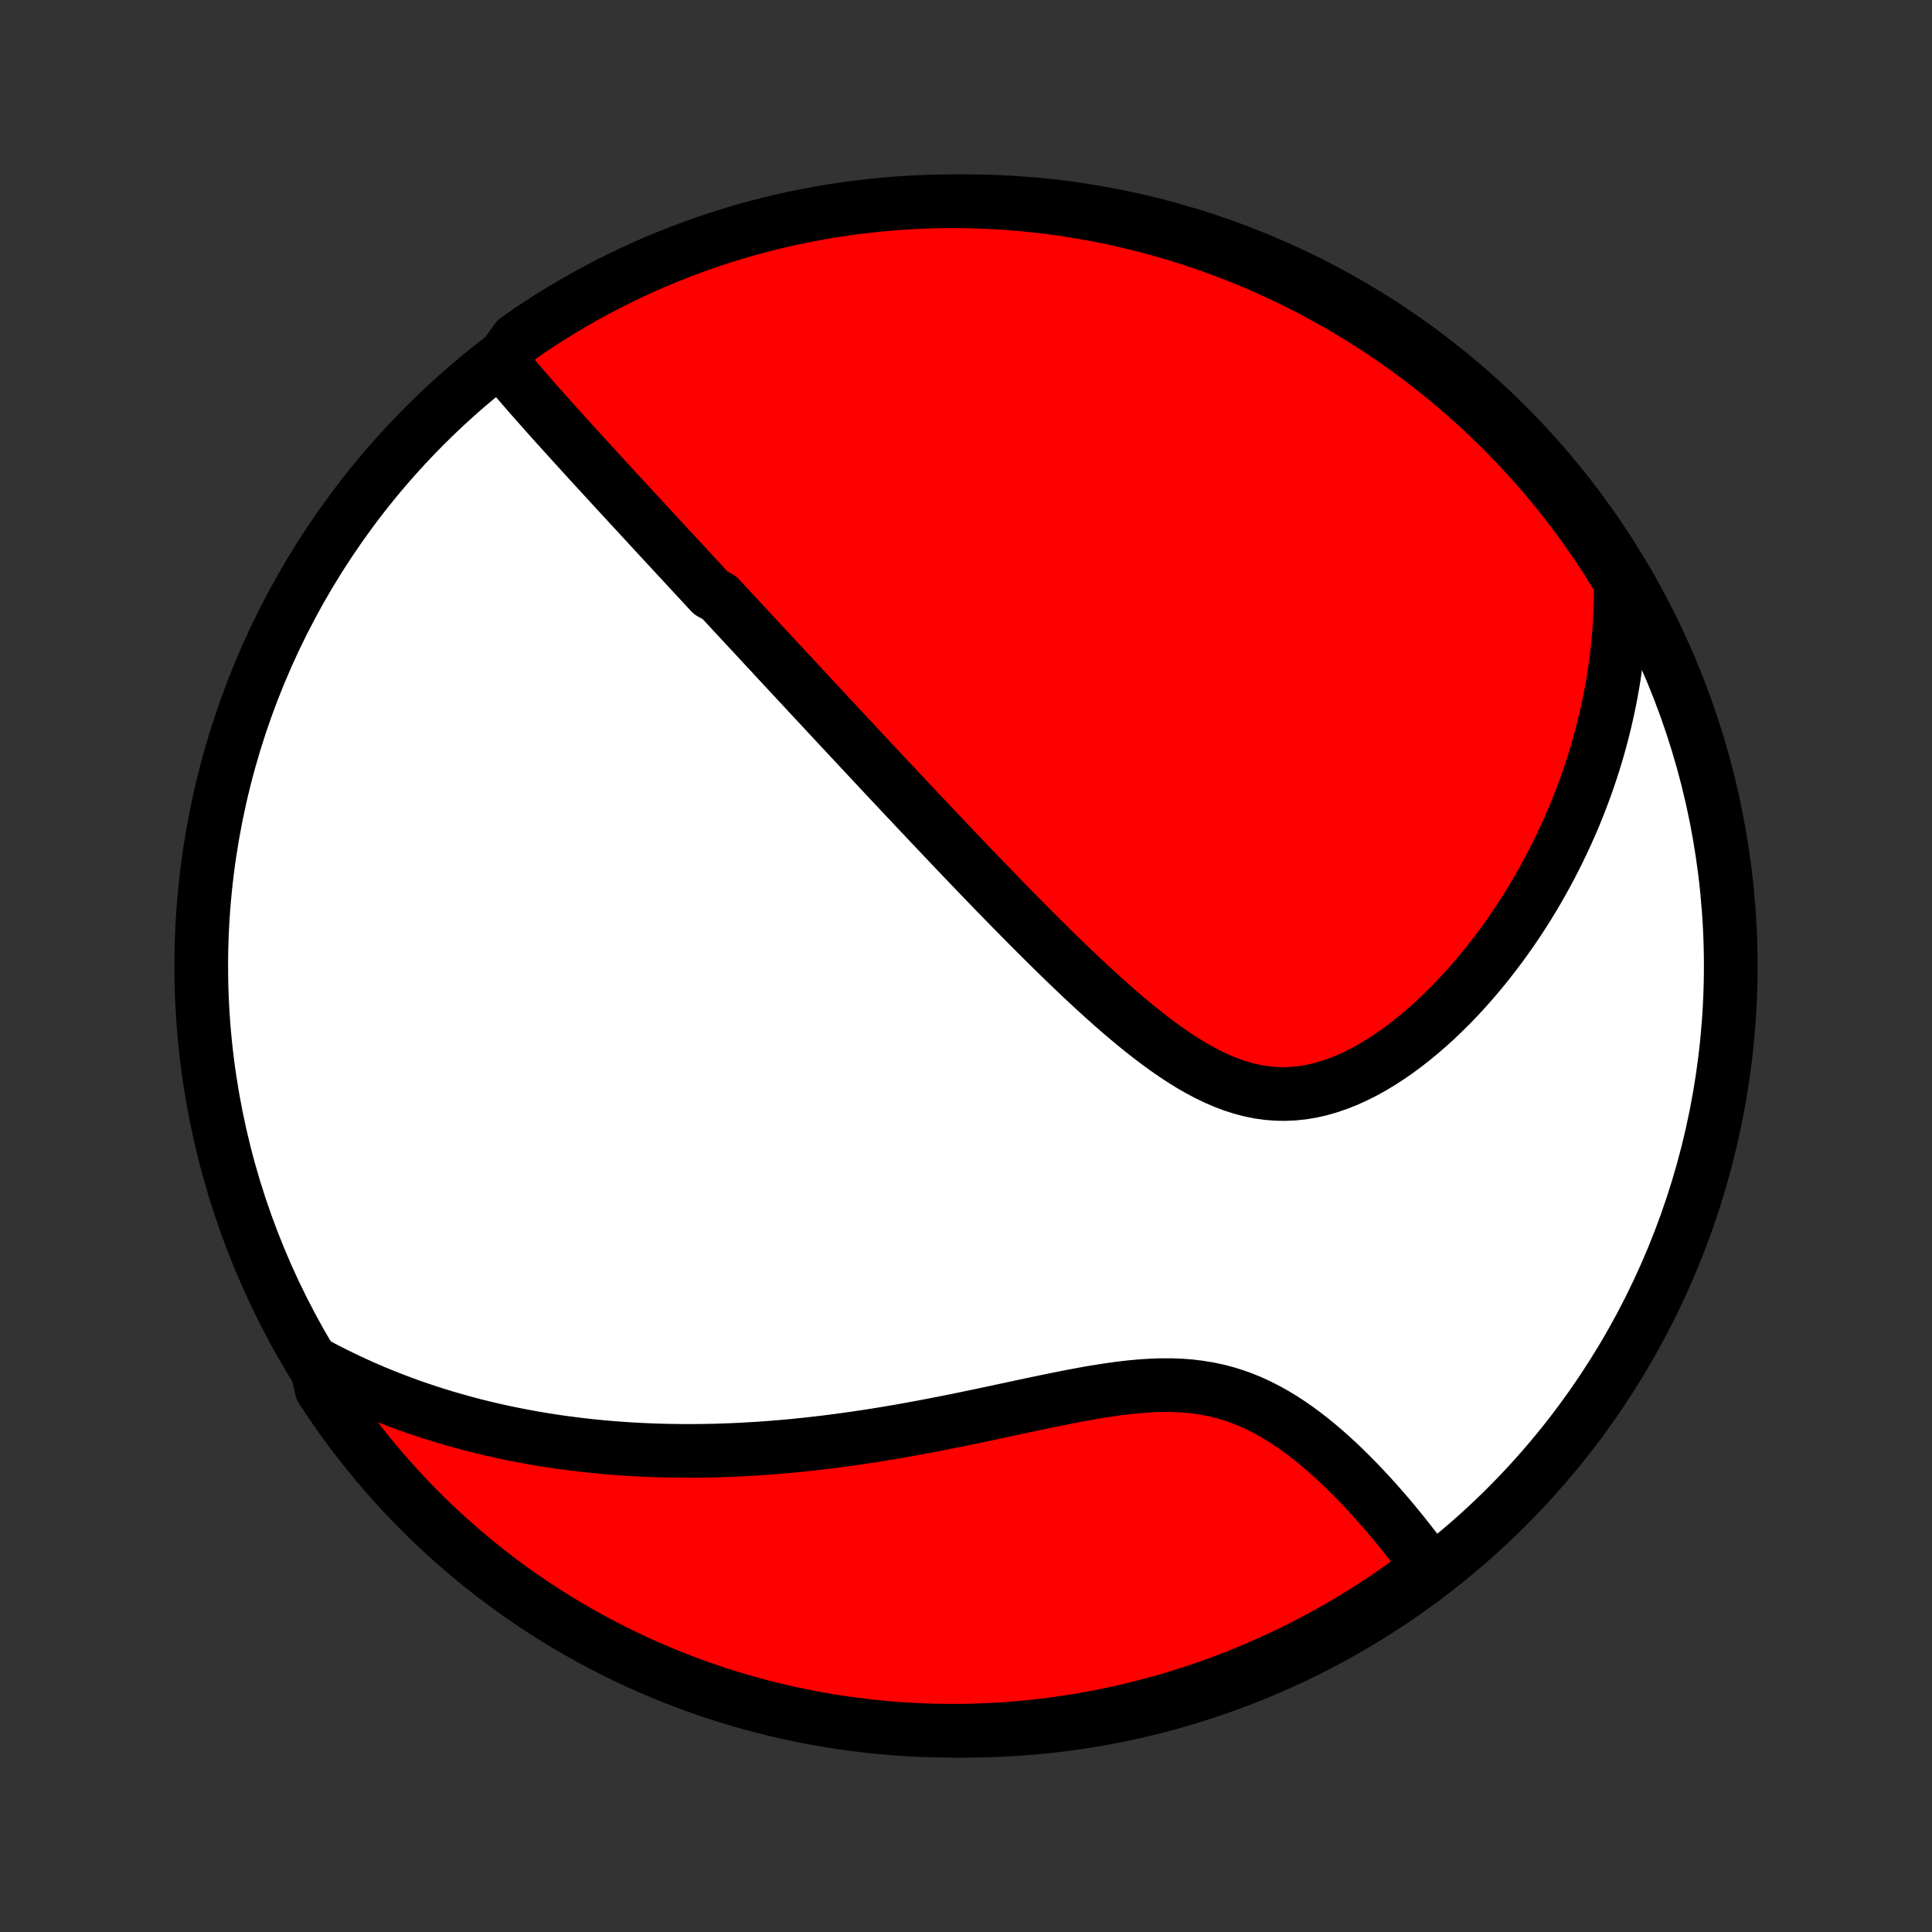 <?xml version="1.0" encoding="utf-8" standalone="no"?>
<!DOCTYPE svg PUBLIC "-//W3C//DTD SVG 1.1//EN"
  "http://www.w3.org/Graphics/SVG/1.1/DTD/svg11.dtd">
<!-- Created with matplotlib (http://matplotlib.org/) -->
<svg height="72pt" version="1.1" viewBox="0 0 72 72" width="72pt" xmlns="http://www.w3.org/2000/svg" xmlns:xlink="http://www.w3.org/1999/xlink">
 <rect x="0" y="0" width="72" height="72" fill="#333333" stroke="none"/>
 <defs>
  <style type="text/css">
*{stroke-linecap:butt;stroke-linejoin:round;}
  </style>
 </defs>
 <g id="figure_1">
  <g id="patch_1">
   <path d="
M0 72
L72 72
L72 0
L0 0
z
" style="fill:none;"/>
  </g>
  <g id="axes_1">
   <g id="PatchCollection_1">
    <defs>
     <path d="
M36 -7.5
C43.558 -7.5 50.808 -10.503 56.153 -15.848
C61.497 -21.192 64.5 -28.442 64.5 -36
C64.5 -43.558 61.497 -50.808 56.153 -56.153
C50.808 -61.497 43.558 -64.5 36 -64.5
C28.442 -64.5 21.192 -61.497 15.848 -56.153
C10.503 -50.808 7.5 -43.558 7.5 -36
C7.5 -28.442 10.503 -21.192 15.848 -15.848
C21.192 -10.503 28.442 -7.5 36 -7.5
z
" id="C0_0_a811fe30f3"/>
     <path d="
M18.671 -58.53
L18.825 -58.345
L18.98 -58.16
L19.136 -57.977
L19.293 -57.795
L19.449 -57.613
L19.607 -57.432
L19.764 -57.251
L19.922 -57.072
L20.08 -56.893
L20.239 -56.714
L20.397 -56.537
L20.555 -56.36
L20.713 -56.183
L20.872 -56.008
L21.03 -55.833
L21.188 -55.658
L21.346 -55.484
L21.503 -55.311
L21.661 -55.138
L21.818 -54.965
L21.975 -54.793
L22.132 -54.622
L22.289 -54.451
L22.446 -54.28
L22.602 -54.11
L22.758 -53.94
L22.914 -53.771
L23.07 -53.602
L23.226 -53.433
L23.381 -53.264
L23.536 -53.096
L23.692 -52.928
L23.847 -52.76
L24.002 -52.592
L24.157 -52.424
L24.311 -52.257
L24.466 -52.089
L24.621 -51.922
L24.776 -51.754
L24.931 -51.587
L25.086 -51.419
L25.241 -51.251
L25.397 -51.084
L25.552 -50.916
L25.708 -50.747
L25.863 -50.579
L26.02 -50.41
L26.176 -50.242
L26.332 -50.072
L26.489 -49.903
L26.805 -49.732
L26.963 -49.562
L27.121 -49.391
L27.28 -49.219
L27.44 -49.047
L27.6 -48.875
L27.761 -48.701
L27.923 -48.527
L28.085 -48.353
L28.248 -48.177
L28.411 -48.001
L28.576 -47.824
L28.741 -47.646
L28.907 -47.467
L29.074 -47.287
L29.242 -47.107
L29.411 -46.925
L29.581 -46.742
L29.753 -46.558
L29.925 -46.373
L30.098 -46.186
L30.273 -45.998
L30.449 -45.809
L30.626 -45.619
L30.804 -45.428
L30.984 -45.234
L31.165 -45.04
L31.348 -44.844
L31.532 -44.646
L31.718 -44.447
L31.906 -44.246
L32.095 -44.044
L32.285 -43.84
L32.478 -43.633
L32.672 -43.426
L32.868 -43.216
L33.066 -43.005
L33.266 -42.792
L33.468 -42.577
L33.672 -42.359
L33.878 -42.141
L34.086 -41.919
L34.296 -41.697
L34.508 -41.472
L34.723 -41.245
L34.94 -41.016
L35.158 -40.785
L35.38 -40.551
L35.603 -40.316
L35.83 -40.079
L36.058 -39.84
L36.289 -39.599
L36.522 -39.356
L36.758 -39.112
L36.996 -38.865
L37.237 -38.617
L37.481 -38.367
L37.727 -38.116
L37.975 -37.863
L38.226 -37.609
L38.48 -37.354
L38.736 -37.098
L38.995 -36.841
L39.256 -36.583
L39.52 -36.325
L39.787 -36.068
L40.056 -35.81
L40.327 -35.553
L40.601 -35.297
L40.878 -35.042
L41.157 -34.789
L41.438 -34.538
L41.722 -34.291
L42.009 -34.046
L42.298 -33.806
L42.589 -33.57
L42.883 -33.34
L43.179 -33.116
L43.477 -32.9
L43.778 -32.692
L44.082 -32.493
L44.388 -32.304
L44.696 -32.127
L45.007 -31.963
L45.32 -31.813
L45.635 -31.677
L45.953 -31.557
L46.273 -31.455
L46.594 -31.371
L46.918 -31.305
L47.243 -31.26
L47.57 -31.234
L47.897 -31.229
L48.225 -31.244
L48.554 -31.279
L48.882 -31.334
L49.209 -31.409
L49.536 -31.503
L49.861 -31.614
L50.184 -31.742
L50.504 -31.887
L50.822 -32.046
L51.137 -32.219
L51.447 -32.406
L51.754 -32.604
L52.057 -32.813
L52.355 -33.033
L52.648 -33.261
L52.936 -33.499
L53.219 -33.744
L53.497 -33.996
L53.769 -34.254
L54.035 -34.517
L54.295 -34.786
L54.55 -35.06
L54.798 -35.337
L55.04 -35.618
L55.277 -35.903
L55.507 -36.19
L55.731 -36.479
L55.949 -36.77
L56.161 -37.064
L56.367 -37.358
L56.567 -37.654
L56.761 -37.951
L56.949 -38.249
L57.131 -38.547
L57.307 -38.846
L57.477 -39.145
L57.642 -39.444
L57.801 -39.743
L57.955 -40.042
L58.103 -40.341
L58.246 -40.639
L58.384 -40.937
L58.516 -41.234
L58.644 -41.531
L58.766 -41.827
L58.883 -42.123
L58.995 -42.418
L59.103 -42.712
L59.205 -43.005
L59.303 -43.297
L59.397 -43.589
L59.486 -43.88
L59.57 -44.17
L59.65 -44.459
L59.726 -44.748
L59.797 -45.035
L59.864 -45.322
L59.927 -45.608
L59.986 -45.893
L60.041 -46.178
L60.092 -46.461
L60.139 -46.744
L60.181 -47.027
L60.22 -47.308
L60.255 -47.59
L60.287 -47.87
L60.314 -48.15
L60.338 -48.429
L60.358 -48.709
L60.374 -48.987
L60.386 -49.266
L60.395 -49.543
L60.399 -49.821
L60.401 -50.098
L60.398 -50.376
L60.173 -50.653
L59.905 -51.097
L59.631 -51.517
L59.349 -51.932
L59.061 -52.342
L58.765 -52.747
L58.462 -53.147
L58.153 -53.542
L57.836 -53.931
L57.513 -54.315
L57.184 -54.693
L56.848 -55.066
L56.505 -55.432
L56.157 -55.793
L55.802 -56.148
L55.441 -56.497
L55.075 -56.839
L54.702 -57.176
L54.324 -57.505
L53.94 -57.828
L53.551 -58.145
L53.157 -58.455
L52.757 -58.757
L52.352 -59.053
L51.942 -59.342
L51.527 -59.624
L51.108 -59.899
L50.684 -60.166
L50.255 -60.426
L49.822 -60.679
L49.385 -60.924
L48.944 -61.161
L48.499 -61.391
L48.05 -61.613
L47.598 -61.827
L47.141 -62.034
L46.682 -62.232
L46.219 -62.422
L45.753 -62.605
L45.284 -62.779
L44.813 -62.945
L44.338 -63.103
L43.861 -63.253
L43.382 -63.394
L42.901 -63.527
L42.417 -63.652
L41.931 -63.768
L41.444 -63.876
L40.955 -63.975
L40.464 -64.066
L39.972 -64.148
L39.479 -64.222
L38.985 -64.287
L38.49 -64.343
L37.994 -64.391
L37.498 -64.43
L37.001 -64.461
L36.504 -64.482
L36.006 -64.496
L35.509 -64.5
L35.011 -64.496
L34.514 -64.483
L34.018 -64.461
L33.522 -64.431
L33.027 -64.392
L32.533 -64.344
L32.04 -64.288
L31.548 -64.224
L31.057 -64.15
L30.568 -64.068
L30.081 -63.977
L29.595 -63.879
L29.111 -63.771
L28.63 -63.655
L28.15 -63.531
L27.673 -63.398
L27.199 -63.257
L26.727 -63.107
L26.258 -62.949
L25.792 -62.783
L25.329 -62.609
L24.87 -62.427
L24.414 -62.237
L23.961 -62.038
L23.512 -61.832
L23.067 -61.618
L22.625 -61.396
L22.188 -61.167
L21.755 -60.93
L21.327 -60.685
L20.902 -60.432
L20.483 -60.173
L20.068 -59.905
L19.658 -59.631
L19.253 -59.349
z
" id="C0_1_89dc2a2c27"/>
     <path d="
M11.776 -21.173
L12.018 -21.043
L12.262 -20.917
L12.506 -20.793
L12.75 -20.674
L12.995 -20.557
L13.24 -20.443
L13.486 -20.332
L13.732 -20.224
L13.979 -20.119
L14.227 -20.017
L14.476 -19.918
L14.725 -19.821
L14.975 -19.727
L15.226 -19.635
L15.478 -19.546
L15.731 -19.46
L15.984 -19.376
L16.239 -19.294
L16.495 -19.215
L16.752 -19.139
L17.011 -19.065
L17.27 -18.993
L17.531 -18.923
L17.793 -18.856
L18.057 -18.791
L18.322 -18.729
L18.588 -18.669
L18.856 -18.611
L19.126 -18.555
L19.398 -18.502
L19.671 -18.451
L19.946 -18.402
L20.223 -18.355
L20.502 -18.311
L20.782 -18.269
L21.065 -18.23
L21.35 -18.193
L21.637 -18.158
L21.927 -18.125
L22.218 -18.095
L22.512 -18.067
L22.809 -18.042
L23.108 -18.019
L23.409 -17.999
L23.713 -17.981
L24.02 -17.966
L24.329 -17.953
L24.641 -17.943
L24.956 -17.936
L25.273 -17.931
L25.594 -17.929
L25.917 -17.93
L26.243 -17.934
L26.573 -17.94
L26.905 -17.95
L27.241 -17.962
L27.579 -17.977
L27.921 -17.996
L28.266 -18.017
L28.614 -18.041
L28.965 -18.069
L29.319 -18.099
L29.677 -18.133
L30.037 -18.17
L30.401 -18.211
L30.768 -18.254
L31.138 -18.301
L31.511 -18.351
L31.886 -18.404
L32.265 -18.46
L32.647 -18.519
L33.031 -18.582
L33.417 -18.647
L33.807 -18.716
L34.198 -18.787
L34.592 -18.861
L34.988 -18.937
L35.386 -19.016
L35.785 -19.096
L36.186 -19.179
L36.588 -19.263
L36.99 -19.349
L37.394 -19.435
L37.798 -19.521
L38.202 -19.608
L38.606 -19.694
L39.009 -19.778
L39.411 -19.86
L39.812 -19.94
L40.211 -20.016
L40.608 -20.088
L41.002 -20.154
L41.393 -20.213
L41.78 -20.266
L42.164 -20.31
L42.543 -20.344
L42.917 -20.368
L43.286 -20.38
L43.65 -20.38
L44.008 -20.366
L44.359 -20.339
L44.704 -20.297
L45.042 -20.241
L45.373 -20.171
L45.698 -20.086
L46.016 -19.987
L46.327 -19.875
L46.631 -19.75
L46.928 -19.612
L47.219 -19.464
L47.504 -19.305
L47.782 -19.137
L48.053 -18.961
L48.319 -18.777
L48.579 -18.586
L48.833 -18.39
L49.081 -18.189
L49.324 -17.984
L49.561 -17.775
L49.793 -17.563
L50.019 -17.35
L50.24 -17.134
L50.456 -16.918
L50.667 -16.7
L50.873 -16.483
L51.075 -16.265
L51.271 -16.048
L51.463 -15.831
L51.65 -15.616
L51.833 -15.401
L52.011 -15.188
L52.184 -14.976
L52.353 -14.765
L52.518 -14.557
L52.679 -14.351
L52.836 -14.146
L52.988 -13.943
L53.137 -13.743
L52.985 -13.545
L52.583 -13.114
L52.176 -12.821
L51.764 -12.536
L51.347 -12.257
L50.926 -11.985
L50.5 -11.721
L50.069 -11.464
L49.635 -11.215
L49.196 -10.973
L48.753 -10.739
L48.306 -10.512
L47.856 -10.294
L47.402 -10.083
L46.944 -9.88
L46.483 -9.685
L46.019 -9.498
L45.552 -9.319
L45.082 -9.148
L44.609 -8.986
L44.133 -8.831
L43.656 -8.685
L43.175 -8.547
L42.693 -8.418
L42.208 -8.297
L41.722 -8.184
L41.234 -8.08
L40.744 -7.985
L40.253 -7.898
L39.76 -7.819
L39.267 -7.749
L38.772 -7.688
L38.277 -7.635
L37.781 -7.591
L37.284 -7.556
L36.787 -7.529
L36.289 -7.511
L35.792 -7.501
L35.295 -7.501
L34.797 -7.509
L34.301 -7.525
L33.804 -7.551
L33.309 -7.585
L32.814 -7.627
L32.32 -7.679
L31.828 -7.739
L31.336 -7.807
L30.846 -7.884
L30.358 -7.97
L29.871 -8.064
L29.386 -8.167
L28.904 -8.278
L28.423 -8.398
L27.945 -8.526
L27.469 -8.662
L26.995 -8.807
L26.525 -8.96
L26.057 -9.121
L25.593 -9.291
L25.131 -9.468
L24.673 -9.654
L24.218 -9.848
L23.767 -10.049
L23.32 -10.259
L22.876 -10.476
L22.437 -10.701
L22.001 -10.934
L21.57 -11.175
L21.143 -11.423
L20.721 -11.678
L20.304 -11.941
L19.891 -12.212
L19.483 -12.489
L19.08 -12.774
L18.683 -13.066
L18.29 -13.365
L17.903 -13.67
L17.522 -13.983
L17.146 -14.302
L16.776 -14.628
L16.411 -14.96
L16.053 -15.299
L15.701 -15.644
L15.355 -15.995
L15.015 -16.352
L14.682 -16.716
L14.355 -17.085
L14.035 -17.46
L13.721 -17.84
L13.414 -18.227
L13.114 -18.618
L12.821 -19.015
L12.536 -19.417
L12.257 -19.824
L11.985 -20.236
z
" id="C0_2_f7aaee0e4c"/>
    </defs>
    <g clip-path="url(#p1bffca34e9)">
     <use style="fill:#ffffff;stroke:#000000;stroke-width:2.0;" x="0.0" xlink:href="#C0_0_a811fe30f3" y="72.0"/>
    </g>
    <g clip-path="url(#p1bffca34e9)">
     <use style="fill:#ff0000;stroke:#000000;stroke-width:2.0;" x="0.0" xlink:href="#C0_1_89dc2a2c27" y="72.0"/>
    </g>
    <g clip-path="url(#p1bffca34e9)">
     <use style="fill:#ff0000;stroke:#000000;stroke-width:2.0;" x="0.0" xlink:href="#C0_2_f7aaee0e4c" y="72.0"/>
    </g>
   </g>
  </g>
 </g>
 <defs>
  <clipPath id="p1bffca34e9">
   <rect height="72.0" width="72.0" x="0.0" y="0.0"/>
  </clipPath>
 </defs>
</svg>
